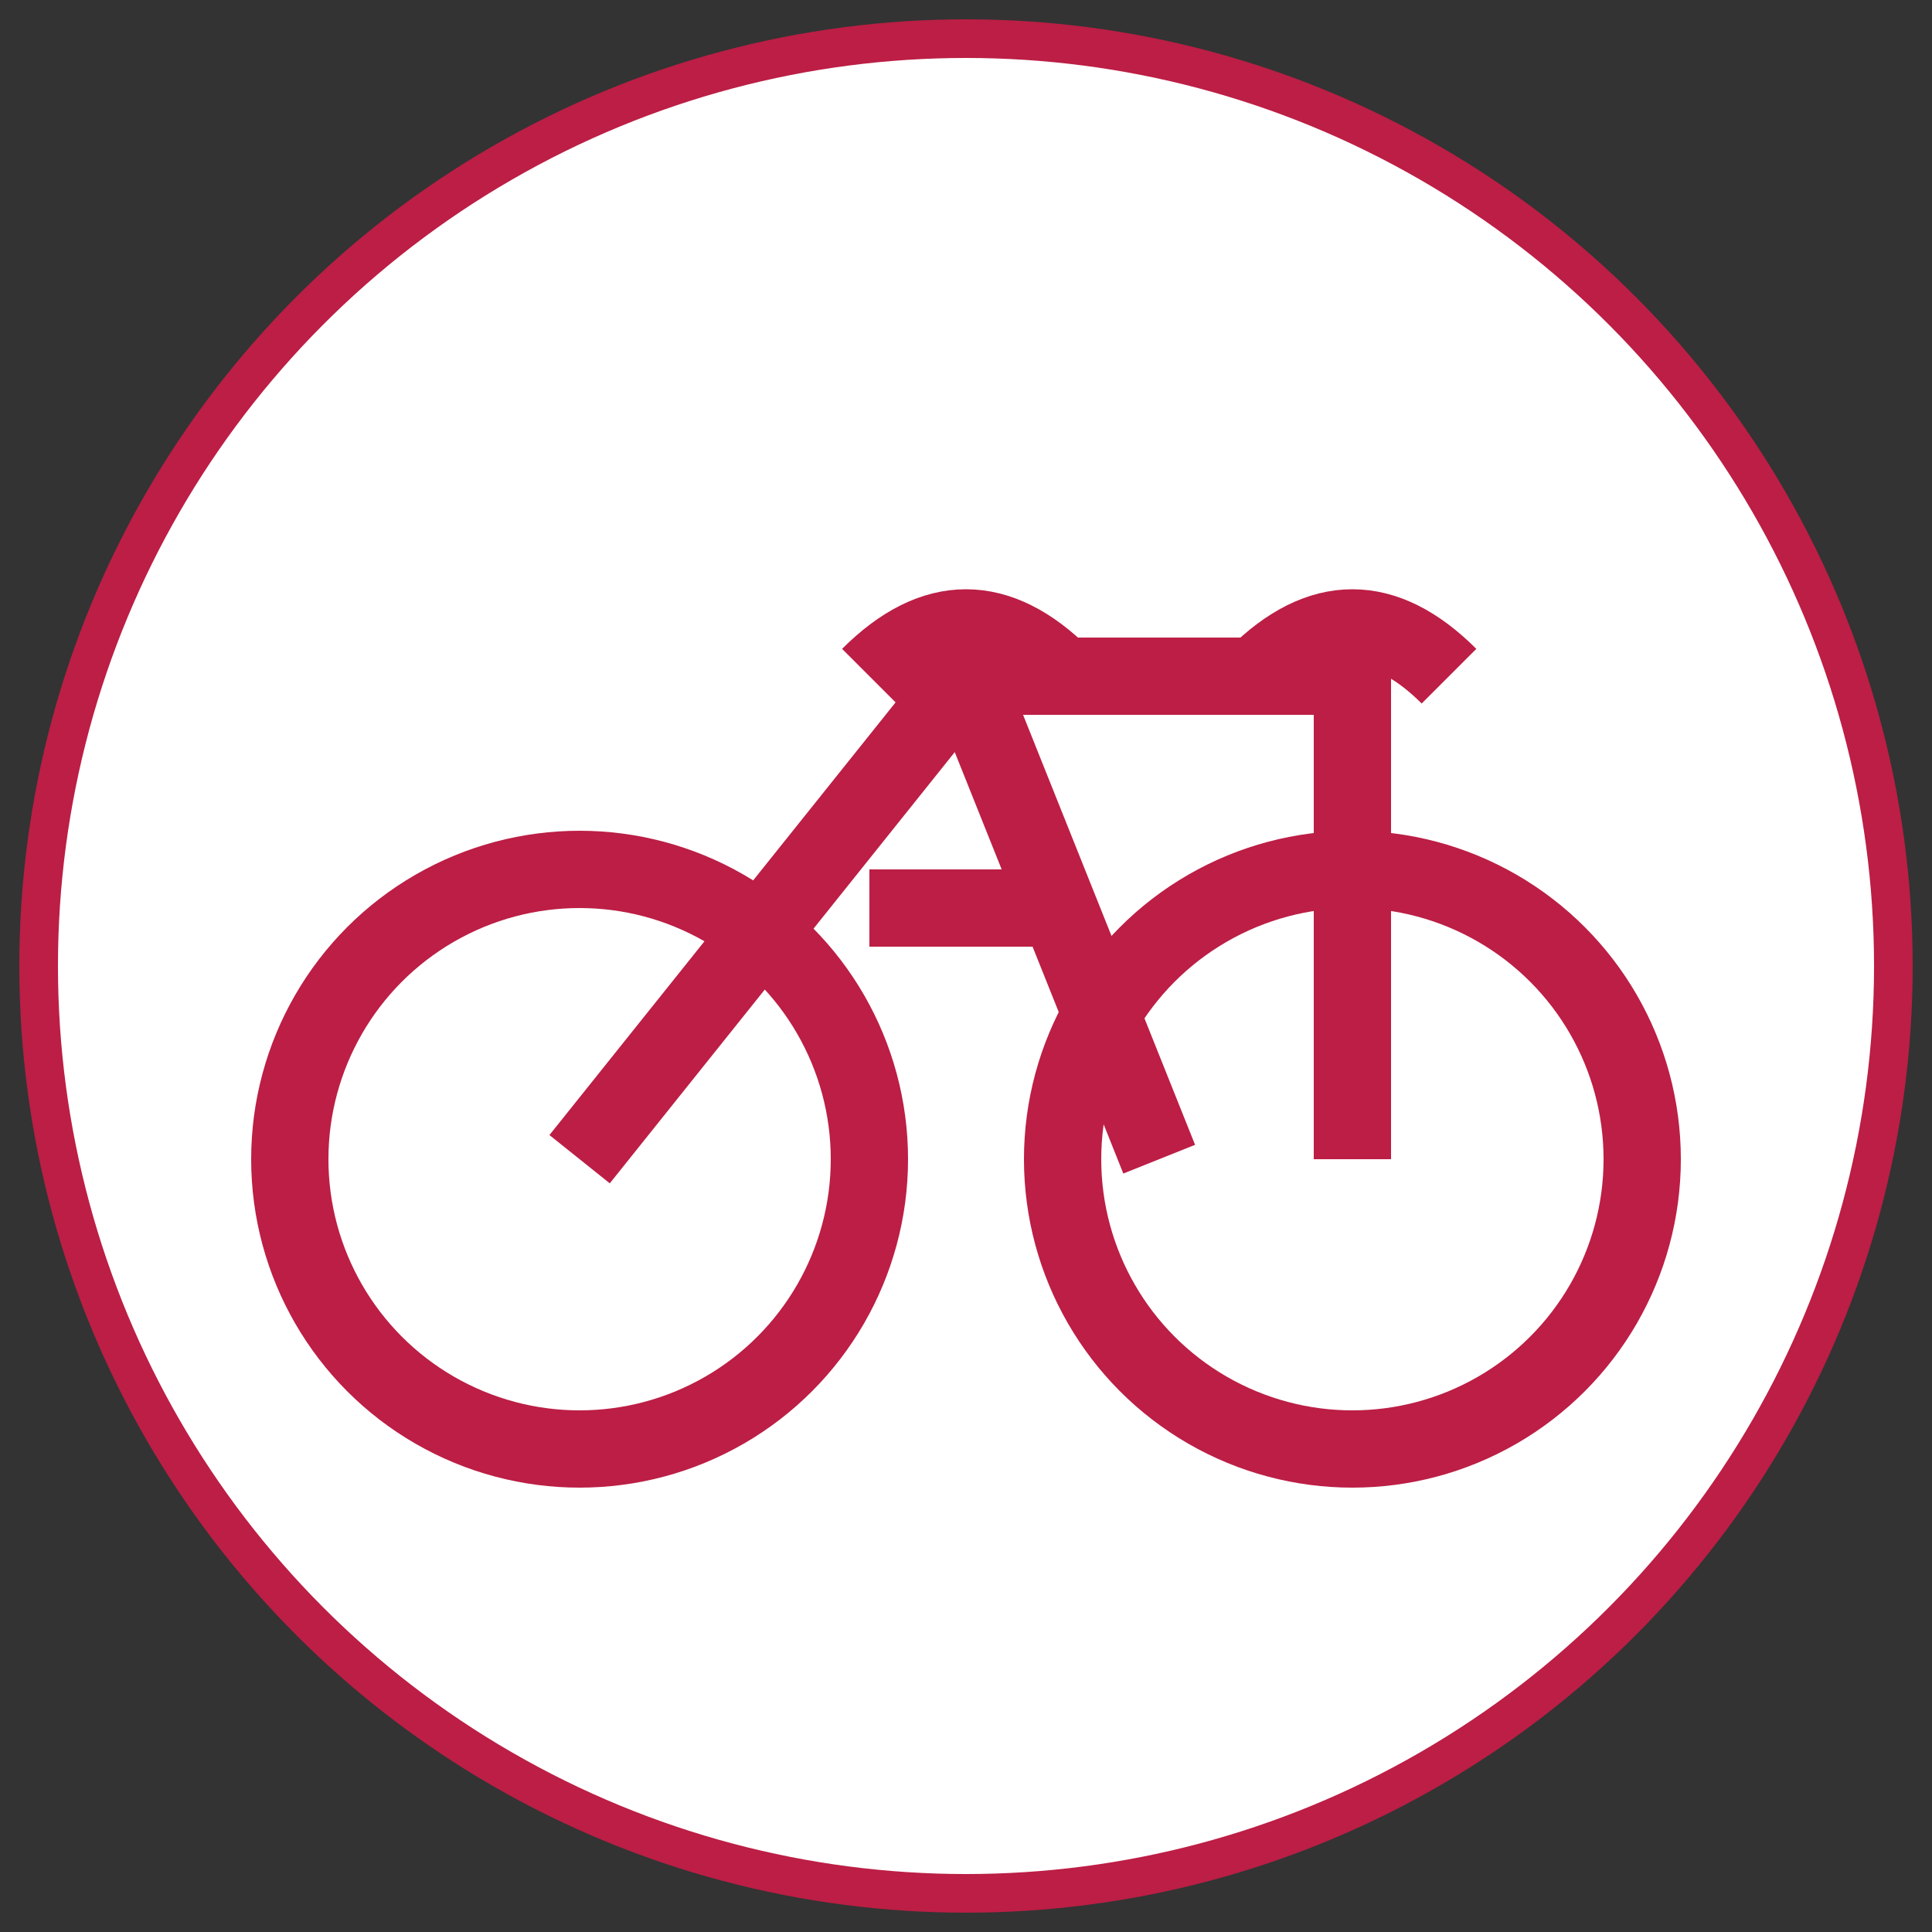 <svg xmlns="http://www.w3.org/2000/svg" viewBox="0 0 100 100">
  <rect x="0" y="0" width="100" height="100" fill="#333333" stroke="none"/>
  <!-- Fond circulaire -->
  <circle cx="50" cy="50" r="48" fill="#FFFFFF" stroke="#BC1E45" stroke-width="2"/>
  
  <!-- Vélo stylisé -->
  <g fill="#BC1E45">
    <!-- Roue avant -->
    <circle cx="70" cy="60" r="15" fill="none" stroke="#BC1E45" stroke-width="4"/>
    <!-- Roue arrière -->
    <circle cx="30" cy="60" r="15" fill="none" stroke="#BC1E45" stroke-width="4"/>
    
    <!-- Cadre du vélo -->
    <path d="
      M30 60
      L50 35
      L70 35
      L70 60
      M50 35
      L60 60
      M50 35
      L30 60
      M45 47
      L55 47
    " fill="none" stroke="#BC1E45" stroke-width="4" stroke-linejoin="round"/>
    
    <!-- Guidon -->
    <path d="M65 35 Q70 30 75 35" fill="none" stroke="#BC1E45" stroke-width="4"/>
    
    <!-- Selle -->
    <path d="M45 35 Q50 30 55 35" fill="none" stroke="#BC1E45" stroke-width="4"/>
  </g>
</svg>
